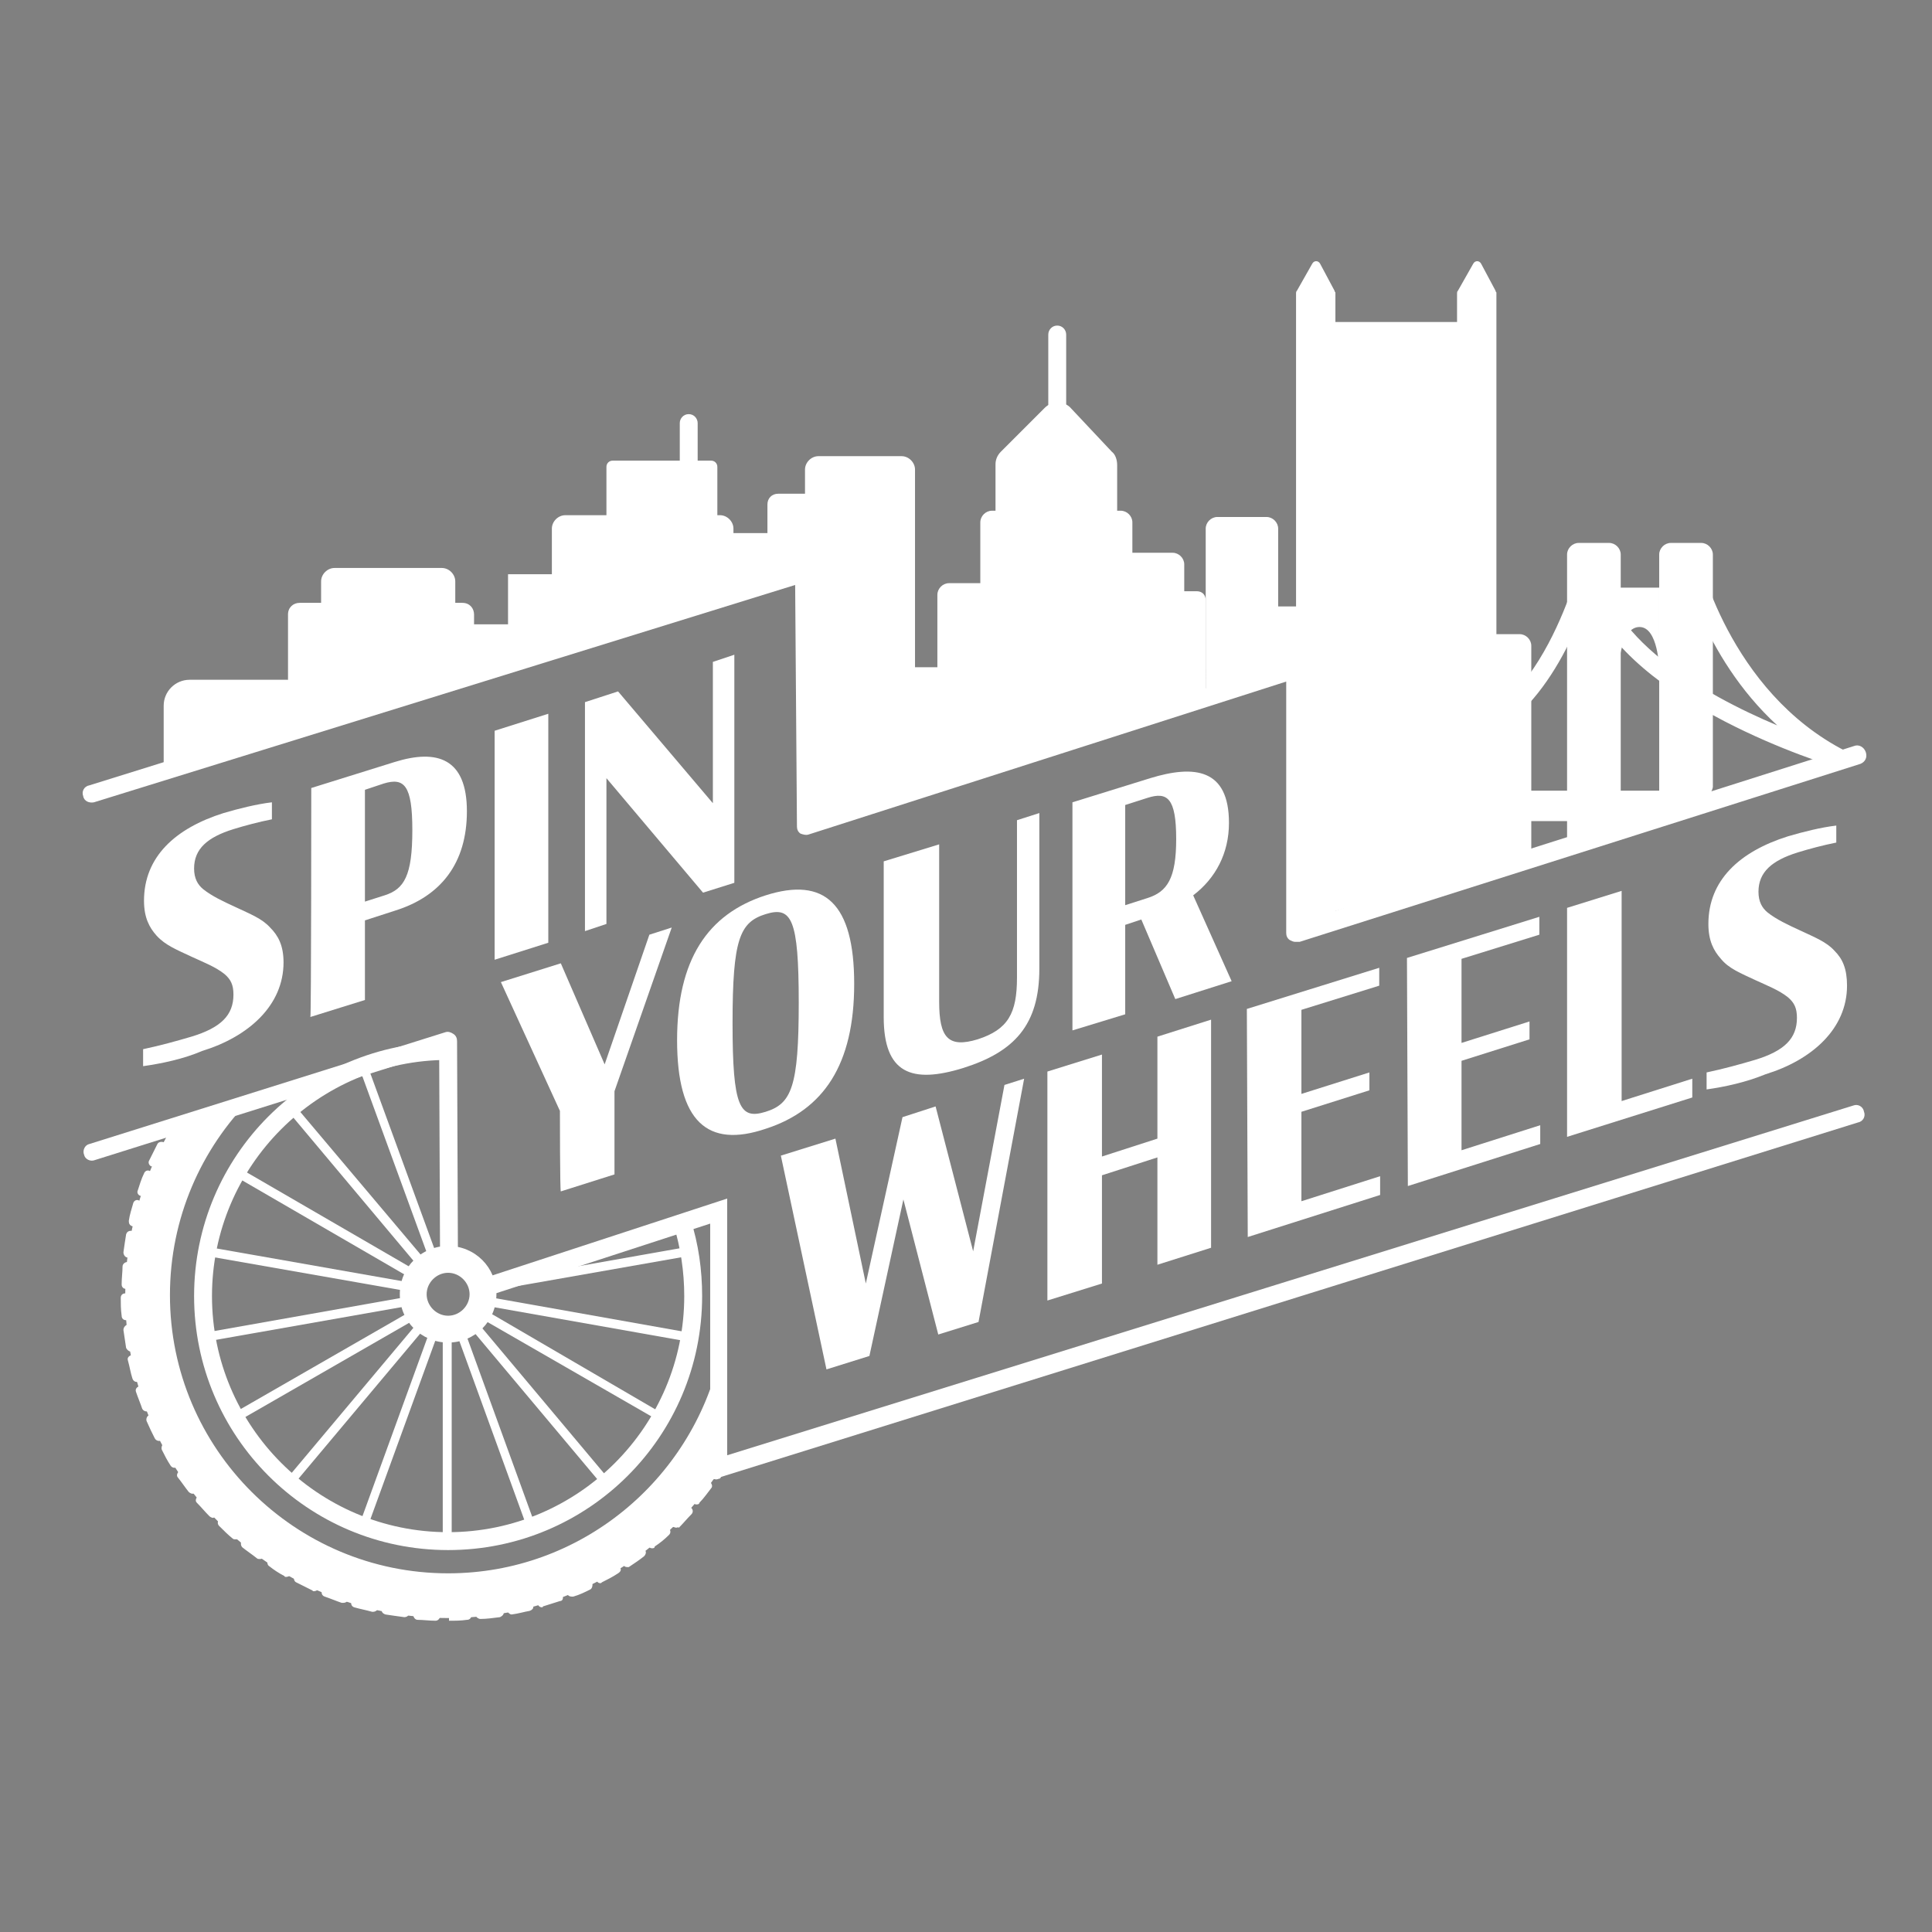 <?xml version="1.0" encoding="utf-8"?>
<!-- Generator: Adobe Illustrator 25.2.1, SVG Export Plug-In . SVG Version: 6.00 Build 0)  -->
<svg version="1.1" id="Layer_1" xmlns="http://www.w3.org/2000/svg" xmlns:xlink="http://www.w3.org/1999/xlink" x="0px" y="0px"
	 viewBox="0 0 216 216" style="enable-background:new 0 0 216 216;" xml:space="preserve">
<rect x="0" y="0" width="216" height="216" fill="#808080" stroke="none"/>
<style type="text/css">
	.st0{fill:#FFFFFF;}
	.st1{fill:#FFFFFF;stroke:#000000;stroke-width:2;stroke-miterlimit:10;}
</style>
<g>
	<path class="st0" d="M16,119.2v-1.9c1.9-0.4,3.7-0.9,5.4-1.4c3.3-1,4.7-2.4,4.7-4.7c0-1.1-0.3-1.7-1-2.3c-1-0.8-2.3-1.3-3.6-1.9
		c-1.7-0.8-3-1.3-4-2.4c-0.8-0.9-1.4-2-1.4-3.9c0-4.9,3.5-8.1,8.9-9.8c1.7-0.5,3.7-1,5.4-1.2v1.9c-1.5,0.3-3,0.7-4.3,1.1
		c-2.9,0.9-4.4,2.2-4.4,4.4c0,1.1,0.4,1.8,1,2.3c1,0.8,2.3,1.4,3.6,2c1.7,0.8,3,1.3,3.9,2.3c0.9,0.9,1.5,2,1.5,3.9
		c0,4.8-3.9,8.3-9.1,9.9C20.5,118.4,18.1,118.9,16,119.2z"/>
	<path class="st0" d="M34.8,88.1l9.3-2.9c4.8-1.5,8.1-0.4,8.1,5.5c0,5.8-2.9,9.5-8,11.1l-3.4,1.1v8.9l-6.1,1.9
		C34.8,113.7,34.8,88.1,34.8,88.1z M43,100.1c2.2-0.7,3.1-2.2,3.1-7.3c0-5-0.9-5.9-3.2-5.2l-2.1,0.7v12.5L43,100.1z"/>
	<path class="st0" d="M55.3,81.7l6-1.9v25.6l-6,1.9V81.7z"/>
	<path class="st0" d="M67.8,87v16.3l-2.4,0.8V78.5l3.7-1.2l10.6,12.5V74l2.4-0.8v25.5l-3.5,1.1L67.8,87z"/>
</g>
<g>
	<path class="st0" d="M62.6,124.2L56,109.8l6.7-2.1l4.9,11.3l5-14.5l2.5-0.8l-6.4,18.3v9.3l-6,1.9C62.6,133.2,62.6,124.2,62.6,124.2
		z"/>
	<path class="st0" d="M75.7,116.3c0-9,3.4-14.1,9.9-16.2c6.6-2.1,9.9,0.9,9.9,9.9c0,9-3.4,14.1-9.9,16.2
		C79.1,128.4,75.7,125.4,75.7,116.3z M89.3,112.1c0-9.4-0.8-10.8-3.7-9.9c-2.9,0.9-3.7,2.8-3.7,12.2c0,9.4,0.8,10.8,3.7,9.9
		C88.5,123.4,89.3,121.5,89.3,112.1z"/>
	<path class="st0" d="M98.8,113.7V96.3l6.2-1.9v17.6c0,4,1,5.2,4.3,4.2c3.4-1.1,4.4-2.9,4.4-6.9V91.7l2.5-0.8v17.4
		c0,6.3-2.8,9.3-8.5,11.1C101.9,121.2,98.8,120,98.8,113.7z"/>
	<path class="st0" d="M127.6,102.8l-1.8,0.6v10l-5.9,1.8V89.7l8.7-2.7c4.9-1.5,8.8-1.1,8.8,5c0,3.4-1.5,6.2-4,8.1l4.3,9.6l-6.3,2
		L127.6,102.8z M128.3,100.4c2.2-0.7,3.2-2.2,3.2-6.6c0-4.6-1-5.3-3.2-4.6l-2.5,0.8v11.2L128.3,100.4z"/>
</g>
<g>
	<path class="st0" d="M101,134.1l-3.8,17.5l-4.8,1.5l-5.1-23.9l6.1-1.9l3.4,16.2l4.1-18.6l3.7-1.2l4.2,16.2l3.5-18.6l2.2-0.7
		l-5.1,27.2l-4.5,1.4L101,134.1z"/>
	<path class="st0" d="M129.4,129.4l-6.2,2v12.1l-6.1,1.9v-25.6l6.1-1.9v11.4l6.2-2v-11.4l6-1.9v25.5l-6,1.9V129.4z"/>
	<path class="st0" d="M139.4,112.8l14.8-4.6v2l-8.7,2.7v9.4l7.6-2.4v2l-7.6,2.4v10l8.8-2.8v2.1l-14.8,4.7L139.4,112.8L139.4,112.8z"
		/>
	<path class="st0" d="M157.3,107.1l14.8-4.6v2l-8.7,2.7v9.4l7.6-2.4v2l-7.6,2.4v10l8.8-2.8v2.1l-14.8,4.7L157.3,107.1L157.3,107.1z"
		/>
	<path class="st0" d="M175.2,101.5l6.1-1.9v23.5l7.9-2.5v2.1l-14,4.4L175.2,101.5L175.2,101.5z"/>
	<path class="st0" d="M190.8,121.8v-1.9c1.9-0.4,3.7-0.9,5.4-1.4c3.3-1,4.7-2.4,4.7-4.7c0-1.1-0.3-1.7-1-2.3c-1-0.8-2.3-1.3-3.6-1.9
		c-1.7-0.8-3-1.3-3.9-2.4c-0.8-0.9-1.4-2-1.4-3.9c0-4.9,3.5-8.1,8.9-9.8c1.7-0.5,3.7-1,5.4-1.2v1.9c-1.5,0.3-3,0.7-4.3,1.1
		c-2.9,0.9-4.4,2.2-4.4,4.4c0,1.1,0.4,1.8,1,2.3c1,0.8,2.3,1.4,3.6,2c1.7,0.8,3,1.3,3.9,2.3c0.9,0.9,1.4,2,1.4,3.9
		c0,4.8-3.9,8.3-9.1,9.9C195.2,121,192.9,121.5,190.8,121.8z"/>
</g>
<g>
	<g>
		<g>
			<path class="st1" d="M160.6,77.3"/>
		</g>
	</g>
	<g>
		<g>
			<path class="st0" d="M144.8,105.3c-0.2,0-0.4-0.1-0.6-0.2c-0.3-0.2-0.4-0.5-0.4-0.8V76.2L90.4,93.3c-0.3,0.1-0.6,0-0.9-0.1
				c-0.3-0.2-0.4-0.5-0.4-0.8l-0.2-27L10.5,89.7C10,89.8,9.4,89.6,9.3,89c-0.2-0.5,0.1-1.1,0.7-1.2L89.6,63c0.3-0.1,0.6,0,0.9,0.2
				s0.4,0.5,0.4,0.8l0.2,27l53.5-17.2c0.3-0.1,0.6,0,0.9,0.1c0.3,0.2,0.4,0.5,0.4,0.8v28.2l61.4-19.5c0.5-0.2,1.1,0.1,1.3,0.7
				s-0.1,1.1-0.6,1.3l-62.7,19.9C145,105.3,144.9,105.3,144.8,105.3z"/>
		</g>
	</g>
	<g>
		<g>
			<path class="st0" d="M32.1,81.9l-10.9,3c-1.3,0-2.4,1.9-2.4,0.6v-6.6c0-1.3,1.1-2.4,2.4-2.4h10.9c1.3,0,2.4,1.1,2.4,2.4v0.6
				C34.5,80.8,33.4,81.9,32.1,81.9z"/>
		</g>
		<g>
			<path class="st0" d="M19,86.5c-0.1,0-0.2,0-0.3-0.1c-0.4-0.2-0.4-0.7-0.4-0.9v-6.6c0-1.6,1.3-2.9,2.9-2.9h10.9
				c1.6,0,2.9,1.3,2.9,2.9v0.6c0,1.6-1.3,2.9-2.8,2.9l-11,3c-0.5,0-0.9,0.3-1.3,0.6C19.6,86.3,19.3,86.5,19,86.5z M21.2,77
				c-1,0-1.9,0.8-1.9,1.9v6.3c0,0,0,0,0,0c0.5-0.3,1.1-0.8,1.8-0.8l11-3c1,0,1.9-0.8,1.9-1.9v-0.6c0-1-0.8-1.9-1.9-1.9H21.2z"/>
		</g>
	</g>
	<g>
		<g>
			<path class="st0" d="M51.8,76.1l-18.2,5c-0.5,0-0.8-0.4-0.8-0.8V68.7c0-0.5,0.4-0.8,0.8-0.8h18.2c0.5,0,0.8,0.4,0.8,0.8v6.6
				C52.6,75.8,52.2,76.1,51.8,76.1z"/>
		</g>
		<g>
			<path class="st0" d="M33.6,81.6L33.6,81.6c-0.8,0-1.4-0.6-1.4-1.3V68.7c0-0.8,0.6-1.3,1.3-1.3h18.2c0.8,0,1.3,0.6,1.3,1.3v6.6
				c0,0.7-0.6,1.3-1.3,1.3L33.6,81.6z M33.6,68.4c-0.2,0-0.3,0.2-0.3,0.3v11.6c0,0.2,0.1,0.3,0.3,0.3l18.2-5c0.2,0,0.3-0.2,0.3-0.3
				v-6.6c0-0.2-0.2-0.3-0.3-0.3H33.6z"/>
		</g>
	</g>
	<g>
		<g>
			<path class="st0" d="M49.4,68.7h-12c-0.5,0-1-0.4-1-1V65c0-0.5,0.4-1,1-1h12c0.5,0,1,0.4,1,1v2.7C50.4,68.2,50,68.7,49.4,68.7z"
				/>
		</g>
		<g>
			<path class="st0" d="M49.4,69.2h-12c-0.8,0-1.5-0.7-1.5-1.5V65c0-0.8,0.7-1.5,1.5-1.5h12c0.8,0,1.5,0.7,1.5,1.5v2.7
				C50.9,68.5,50.2,69.2,49.4,69.2z M37.5,64.5c-0.3,0-0.5,0.2-0.5,0.5v2.7c0,0.3,0.2,0.5,0.5,0.5h12c0.3,0,0.5-0.2,0.5-0.5V65
				c0-0.3-0.2-0.5-0.5-0.5H37.5z"/>
		</g>
	</g>
	<g>
		<g>
			<polygon class="st0" points="61.5,72.5 51.3,74.5 51.3,70.3 61.5,70.3 			"/>
		</g>
		<g>
			<path class="st0" d="M50.8,75.1v-5.3H62v3.1L50.8,75.1z M51.8,70.8v3.1l9.2-1.8v-1.3H51.8z M61.5,72.5L61.5,72.5L61.5,72.5z"/>
		</g>
	</g>
	<g>
		<g>
			<path class="st0" d="M80.4,67.4l-17.3,5c-0.5,0-1-0.4-1-1V59.1c0-0.5,0.4-1,1-1h17.3c0.5,0,1,0.4,1,1v7.3
				C81.4,66.9,80.9,67.4,80.4,67.4z"/>
		</g>
		<g>
			<path class="st0" d="M63.2,72.9L63.2,72.9c-0.9,0-1.5-0.7-1.5-1.5V59.1c0-0.8,0.7-1.5,1.5-1.5h17.3c0.8,0,1.5,0.7,1.5,1.5v7.3
				c0,0.8-0.6,1.4-1.4,1.5L63.2,72.9z M63.1,58.6c-0.3,0-0.5,0.2-0.5,0.5v12.3c0,0.2,0.2,0.4,0.4,0.5l17.3-5c0.3,0,0.5-0.2,0.5-0.5
				v-7.3c0-0.3-0.2-0.5-0.5-0.5C80.4,58.6,63.1,58.6,63.1,58.6z"/>
		</g>
	</g>
	<g>
		<g>
			<path class="st0" d="M79.5,57.9h-11c-0.1,0-0.2-0.1-0.2-0.2v-5.5c0-0.1,0.1-0.2,0.2-0.2h11c0.1,0,0.2,0.1,0.2,0.2v5.5
				C79.6,57.8,79.6,57.9,79.5,57.9z"/>
		</g>
		<g>
			<path class="st0" d="M79.5,58.4h-11c-0.4,0-0.7-0.3-0.7-0.7v-5.5c0-0.4,0.3-0.7,0.7-0.7h11c0.4,0,0.7,0.3,0.7,0.7v5.5
				C80.1,58.1,79.8,58.4,79.5,58.4z M68.8,57.4h10.3v-4.8H68.8V57.4z"/>
		</g>
	</g>
	<g>
		<g>
			<path class="st0" d="M77,53.4c-0.6,0-1-0.5-1-1v-5.1c0-0.5,0.4-1,1-1s1,0.5,1,1v5.1C78,52.9,77.5,53.4,77,53.4z"/>
		</g>
	</g>
	<g>
		<g>
			<rect x="57.3" y="64.8" class="st0" width="6.6" height="5.8"/>
		</g>
		<g>
			<path class="st0" d="M64.4,71h-7.6v-6.8h7.6V71z M57.8,70h5.6v-4.8h-5.6V70z"/>
		</g>
	</g>
	<g>
		<g>
			<path class="st0" d="M101.1,87.3l-9.3,3.5c-0.6,0.2-1.3-0.2-1.3-0.9V52.5c0-0.5,0.4-1,1-1h9.3c0.5,0,1,0.4,1,1v34
				C101.7,86.8,101.5,87.2,101.1,87.3z"/>
		</g>
		<g>
			<path class="st0" d="M91.4,91.4c-0.3,0-0.6-0.1-0.8-0.3c-0.4-0.3-0.6-0.7-0.6-1.2V52.5c0-0.8,0.7-1.5,1.5-1.5h9.3
				c0.8,0,1.5,0.7,1.5,1.5v34c0,0.6-0.4,1.2-0.9,1.4l-9.3,3.5C91.8,91.4,91.6,91.4,91.4,91.4z M91.4,52c-0.2,0-0.5,0.2-0.5,0.5v37.5
				c0,0.2,0.1,0.3,0.2,0.4s0.3,0.1,0.4,0.1l9.3-3.5c0.2-0.1,0.3-0.2,0.3-0.4v-34c0-0.2-0.2-0.5-0.5-0.5H91.4z"/>
		</g>
	</g>
	<g>
		<g>
			<rect x="81.6" y="60.1" class="st0" width="6.4" height="4.9"/>
		</g>
		<g>
			<path class="st0" d="M88.5,65.5h-7.4v-5.9h7.4L88.5,65.5L88.5,65.5z M82.1,64.5h5.4v-3.9h-5.4V64.5z"/>
		</g>
	</g>
	<g>
		<g>
			<path class="st0" d="M92.9,64.6h-5.9c-0.4,0-0.7-0.3-0.7-0.7v-7.5c0-0.4,0.3-0.7,0.7-0.7h5.9c0.4,0,0.7,0.3,0.7,0.7v7.5
				C93.6,64.2,93.2,64.6,92.9,64.6z"/>
		</g>
		<g>
			<path class="st0" d="M92.9,65.1h-5.9c-0.7,0-1.2-0.5-1.2-1.2v-7.5c0-0.7,0.5-1.2,1.2-1.2h5.9c0.7,0,1.2,0.5,1.2,1.2v7.5
				C94.1,64.5,93.5,65.1,92.9,65.1z M86.9,56.2c-0.1,0-0.2,0.1-0.2,0.2v7.5c0,0.1,0.1,0.2,0.2,0.2h5.9c0.1,0,0.2-0.1,0.2-0.2v-7.5
				c0-0.1-0.1-0.2-0.2-0.2H86.9z"/>
		</g>
	</g>
	<g>
		<g>
			<polygon class="st0" points="111.4,84.5 102.2,88.7 102.2,75.1 111.4,75.1 			"/>
		</g>
		<g>
			<path class="st0" d="M101.7,89.4V74.6h10.3v10.2L101.7,89.4z M102.7,75.6v12.3l8.3-3.8v-8.6H102.7z M111.4,84.5L111.4,84.5
				L111.4,84.5z"/>
		</g>
	</g>
	<g>
		<g>
			<path class="st0" d="M125.6,80.2l-14.4,4c-0.5,0.1-1-0.2-1-0.7v-25c0-0.4,0.3-0.8,0.8-0.8h14.4c0.4,0,0.8,0.3,0.8,0.8v21
				C126.2,79.8,125.9,80.1,125.6,80.2z"/>
		</g>
		<g>
			<path class="st0" d="M110.9,84.7c-0.3,0-0.5-0.1-0.8-0.3c-0.3-0.2-0.5-0.6-0.5-1v-25c0-0.7,0.6-1.3,1.3-1.3h14.4
				c0.7,0,1.3,0.6,1.3,1.3v21c0,0.6-0.4,1.1-0.9,1.2l-14.4,4C111.2,84.7,111.1,84.7,110.9,84.7z M111,58.2c-0.2,0-0.3,0.1-0.3,0.3
				v25c0,0.1,0.1,0.2,0.1,0.2s0.1,0.1,0.2,0l14.4-4c0.1,0,0.2-0.1,0.2-0.3v-21c0-0.2-0.1-0.3-0.3-0.3H111z"/>
		</g>
	</g>
	<g>
		<g>
			<path class="st0" d="M123,62.3h-9.7c-0.8,0-1.5-0.7-1.5-1.5v-8.9c0-0.4,0.2-0.8,0.4-1.1l4.9-4.9c0.6-0.6,1.5-0.6,2.1,0l4.7,5
				c0.3,0.3,0.5,0.7,0.5,1.1v8.9C124.5,61.7,123.8,62.3,123,62.3z"/>
		</g>
		<g>
			<path class="st0" d="M123,62.8h-9.7c-1.1,0-2-0.9-2-2v-8.9c0-0.5,0.2-1,0.6-1.4l4.9-4.9c0.8-0.8,2-0.8,2.8-0.1l4.7,5
				c0.4,0.3,0.6,0.9,0.6,1.5v8.9C125,61.9,124.1,62.8,123,62.8z M118.3,46c-0.3,0-0.5,0.1-0.7,0.3l-4.9,4.9
				c-0.2,0.2-0.3,0.5-0.3,0.7v8.9c0,0.5,0.4,1,1,1h9.7c0.6,0,1-0.5,1-1v-8.9c0-0.3-0.1-0.5-0.3-0.7l-4.7-5
				C118.8,46.1,118.5,46,118.3,46z"/>
		</g>
	</g>
	<g>
		<g>
			<path class="st0" d="M111.1,84.5h-5c-0.4,0-0.8-0.4-0.8-0.8V66.5c0-0.4,0.4-0.8,0.8-0.8h5c0.4,0,0.8,0.4,0.8,0.8v17.2
				C111.9,84.1,111.5,84.5,111.1,84.5z"/>
		</g>
		<g>
			<path class="st0" d="M111.1,85h-5c-0.7,0-1.3-0.6-1.3-1.3V66.5c0-0.7,0.6-1.3,1.3-1.3h5c0.7,0,1.3,0.6,1.3,1.3v17.2
				C112.4,84.4,111.8,85,111.1,85z M106.1,66.2c-0.2,0-0.3,0.1-0.3,0.3v17.2c0,0.2,0.1,0.3,0.3,0.3h5c0.2,0,0.3-0.1,0.3-0.3V66.5
				c0-0.2-0.1-0.3-0.3-0.3H106.1z"/>
		</g>
	</g>
	<g>
		<g>
			<path class="st0" d="M118.2,53.7c-0.6,0-1-0.5-1-1V37.4c0-0.5,0.4-1,1-1s1,0.5,1,1v15.3C119.2,53.3,118.8,53.7,118.2,53.7z"/>
		</g>
	</g>
	<g>
		<g>
			<path class="st0" d="M148.6,103h-3.2c-0.3,0-0.5-0.2-0.5-0.5V32.8c0-0.1,0-0.2,0.1-0.3l1.7-3c0.2-0.4,0.7-0.4,0.9,0l1.6,3
				c0,0.1,0.1,0.2,0.1,0.2v69.7C149.2,102.8,148.9,103,148.6,103z"/>
		</g>
	</g>
	<g>
		<g>
			<path class="st0" d="M166.6,98h-3.2c-0.3,0-0.5-0.2-0.5-0.5V32.8c0-0.1,0-0.2,0.1-0.3l1.7-3c0.2-0.4,0.7-0.4,0.9,0l1.6,3
				c0,0.1,0.1,0.2,0.1,0.2v64.7C167.2,97.8,166.9,98,166.6,98z"/>
		</g>
	</g>
	<g>
		<g>
			<path class="st0" d="M131.4,78.7l-5,1.3c-0.8,0.2-1.6-0.4-1.6-1.2V63.1c0-0.7,0.6-1.3,1.3-1.3h5c0.7,0,1.3,0.6,1.3,1.3v14.4
				C132.4,78.1,132,78.6,131.4,78.7z"/>
		</g>
	</g>
	<g>
		<g>
			<path class="st0" d="M133.8,77.9h-2.5c-0.6,0-1-0.4-1-1v-9.8c0-0.6,0.4-1,1-1h2.5c0.6,0,1,0.4,1,1v9.8
				C134.8,77.5,134.4,77.9,133.8,77.9z"/>
		</g>
	</g>
	<g>
		<g>
			<polygon class="st0" points="163.4,98 149.1,101.9 149.1,36 163.4,36 			"/>
		</g>
	</g>
	<g>
		<g>
			<path class="st0" d="M141.6,75.9l-5.5,2.3c-0.7,0-1.3-0.6-1.3-1.3V59.1c0-0.7,0.6-1.3,1.3-1.3h5.5c0.7,0,1.3,0.6,1.3,1.3v15.6
				C142.9,75.4,142.3,75.9,141.6,75.9z"/>
		</g>
	</g>
	<g>
		<g>
			<rect x="141.8" y="67.8" class="st0" width="5.2" height="7"/>
		</g>
	</g>
	<g>
		<g>
			<path class="st0" d="M179.9,93.9h-3.4c-0.7,0-1.3,0.9-1.3,0.2V62c0-0.7,0.6-1.3,1.3-1.3h3.4c0.7,0,1.3,0.6,1.3,1.3v30.6
				C181.1,93.3,180.6,93.9,179.9,93.9z"/>
		</g>
	</g>
	<g>
		<g>
			<path class="st0" d="M190.6,89.2l-3.4,1.1c-0.8,0.3-1.7,1.7-1.7,0.8V62c0-0.7,0.6-1.3,1.3-1.3h3.4c0.7,0,1.3,0.6,1.3,1.3v26
				C191.4,88.5,191.1,89,190.6,89.2z"/>
		</g>
	</g>
	<g>
		<g>
			<path class="st0" d="M181,74.4c0,0,0.2-4.3,2.3-4.3s2.2,4.7,2.2,4.7v-9.1h-4.8v8.5"/>
		</g>
	</g>
	<g>
		<g>
			<path class="st0" d="M205.7,85.8c-0.1,0-0.2,0-0.3,0c-1.1-0.3-23.3-7.1-27.8-19.2c-2.1,6.2-7.3,17.1-17,17.1v-2
				c11.7,0,16.2-19.4,16.3-19.6c0.1-0.5,0.6-0.8,1.1-0.8s0.9,0.5,0.9,1c0,8.8,11.7,15.4,19.8,18.8c-8.5-7.8-10.8-18.5-10.9-19l2-0.4
				c0,0.2,3.4,15.6,16.6,22.3c0.5,0.2,0.7,0.8,0.5,1.3C206.5,85.5,206.1,85.8,205.7,85.8z"/>
		</g>
	</g>
	<g>
		<g>
			<rect x="164.6" y="88.4" class="st0" width="22.6" height="3.4"/>
		</g>
	</g>
	<g>
		<g>
			<path class="st0" d="M169.9,97h-3.9c-0.7,0-1.3-0.6-1.3-1.3V72.2c0-0.7,0.6-1.3,1.3-1.3h3.9c0.7,0,1.3,0.6,1.3,1.3v23.5
				C171.2,96.4,170.6,97,169.9,97z"/>
		</g>
	</g>
</g>
<g>
	<g>
		<g>
			<path class="st0" d="M79.4,165.5v-28.7l-25.2,8.2c-0.5,0.2-1.1-0.1-1.3-0.6c-0.2-0.5,0.1-1.1,0.6-1.3l27.8-9.1v28.7l125.9-39.1
				c0.5-0.2,1.1,0.1,1.2,0.7c0.2,0.5-0.1,1.1-0.7,1.2L79.4,165.5z"/>
		</g>
	</g>
	<g>
		<g>
			<path class="st0" d="M50.2,142c-0.5,0-1-0.4-1-1l-0.1-23.4l-38.5,12.1c-0.5,0.2-1.1-0.1-1.2-0.6c-0.2-0.5,0.1-1.1,0.6-1.2
				l39.8-12.5c0.3-0.1,0.6,0,0.9,0.2s0.4,0.5,0.4,0.8l0.1,24.8C51.2,141.6,50.8,142,50.2,142C50.2,142,50.2,142,50.2,142z"/>
		</g>
	</g>
	<g>
		<g>
			<g>
				<path class="st0" d="M80.5,164.3c-6.4,10-17.7,16.6-30.4,16.6c-19.9,0-36.1-16.2-36.1-36.1c0-6.8,1.9-13.2,5.2-18.7l8.9-3.3
					c-5.6,5.6-9.1,13.4-9.1,22c0,17.2,14,31.1,31.1,31.1c14.8,0,27.2-10.4,30.4-24.3"/>
			</g>
		</g>
	</g>
	<g>
		<g>
			<g>
				<path class="st0" d="M50.1,149.6c-2.7,0-4.9-2.2-4.9-4.9s2.2-4.9,4.9-4.9s4.9,2.2,4.9,4.9S52.8,149.6,50.1,149.6z M50.1,141.8
					c-1.6,0-2.9,1.3-2.9,2.9s1.3,2.9,2.9,2.9s2.9-1.3,2.9-2.9S51.7,141.8,50.1,141.8z"/>
			</g>
			<g>
				<path class="st0" d="M50.1,150.1c-3,0-5.4-2.4-5.4-5.4s2.4-5.4,5.4-5.4s5.4,2.4,5.4,5.4S53.1,150.1,50.1,150.1z M50.1,140.3
					c-2.4,0-4.4,2-4.4,4.4s2,4.4,4.4,4.4s4.4-2,4.4-4.4S52.5,140.3,50.1,140.3z M50.1,148.1c-1.9,0-3.4-1.5-3.4-3.4s1.5-3.4,3.4-3.4
					s3.4,1.5,3.4,3.4S52,148.1,50.1,148.1z M50.1,142.3c-1.3,0-2.4,1.1-2.4,2.4s1.1,2.4,2.4,2.4s2.4-1.1,2.4-2.4
					S51.4,142.3,50.1,142.3z"/>
			</g>
		</g>
	</g>
	<g>
		<g>
			<path class="st0" d="M55.2,171.9"/>
		</g>
	</g>
	<g>
		<g>
			<path class="st0" d="M50.1,173.3c-15.7,0-28.4-12.7-28.4-28.4s12.7-28.4,28.4-28.4v2c-14.6,0-26.4,11.9-26.4,26.4
				s11.8,26.4,26.4,26.4s26.4-11.9,26.4-26.4c0-2.7-0.4-5.4-1.2-8l1.9-0.6c0.9,2.8,1.3,5.7,1.3,8.6
				C78.5,160.6,65.8,173.3,50.1,173.3z"/>
		</g>
	</g>
	<g>
		<g>
			<path class="st0" d="M53.8,144.5c-0.2,0-0.5-0.2-0.5-0.4c0-0.3,0.1-0.5,0.4-0.6l23.2-4.1c0.3-0.1,0.5,0.1,0.6,0.4
				c0.1,0.3-0.1,0.5-0.4,0.6L53.8,144.5C53.9,144.5,53.8,144.5,53.8,144.5z"/>
		</g>
	</g>
	<g>
		<g>
			<path class="st0" d="M23,150c-0.2,0-0.5-0.2-0.5-0.4c0-0.3,0.1-0.5,0.4-0.6l23.7-4.2c0.3-0.1,0.5,0.1,0.6,0.4
				c0,0.3-0.1,0.5-0.4,0.6L23,150C23.1,150,23.1,150,23,150z"/>
		</g>
	</g>
	<g>
		<g>
			<path class="st0" d="M26.3,158.9c-0.2,0-0.3-0.1-0.4-0.2c-0.1-0.2-0.1-0.5,0.2-0.7l20-11.5c0.2-0.1,0.5-0.1,0.7,0.2
				c0.1,0.2,0.1,0.5-0.2,0.7l-20,11.5C26.5,158.9,26.4,158.9,26.3,158.9z"/>
		</g>
	</g>
	<g>
		<g>
			<path class="st0" d="M32.4,166.2c-0.1,0-0.2,0-0.3-0.1c-0.2-0.2-0.2-0.5-0.1-0.7l15.1-18c0.2-0.2,0.5-0.2,0.7-0.1
				c0.2,0.2,0.2,0.5,0.1,0.7l-15.1,18C32.7,166.1,32.6,166.2,32.4,166.2z"/>
		</g>
	</g>
	<g>
		<g>
			<path class="st0" d="M40.7,171c-0.1,0-0.1,0-0.2,0c-0.3-0.1-0.4-0.4-0.3-0.6l8-22c0.1-0.3,0.4-0.4,0.6-0.3s0.4,0.4,0.3,0.6l-8,22
				C41.1,170.8,40.9,171,40.7,171z"/>
		</g>
	</g>
	<g>
		<g>
			<path class="st0" d="M50,140.9c-0.3,0-0.5-0.2-0.5-0.5v-23.1c0-0.3,0.2-0.5,0.5-0.5s0.5,0.2,0.5,0.5v23.1
				C50.5,140.7,50.3,140.9,50,140.9z"/>
		</g>
	</g>
	<g>
		<g>
			<path class="st0" d="M50,172.6c-0.3,0-0.5-0.2-0.5-0.5v-23.1c0-0.3,0.2-0.5,0.5-0.5s0.5,0.2,0.5,0.5v23.1
				C50.5,172.4,50.3,172.6,50,172.6z"/>
		</g>
	</g>
	<g>
		<g>
			<path class="st0" d="M48.6,141.4c-0.2,0-0.4-0.1-0.5-0.3l-8-21.9c-0.1-0.3,0-0.6,0.3-0.6s0.5,0,0.6,0.3l8,21.9
				c0.1,0.3,0,0.6-0.3,0.6C48.8,141.4,48.7,141.4,48.6,141.4z"/>
		</g>
	</g>
	<g>
		<g>
			<path class="st0" d="M59.4,171c-0.2,0-0.4-0.1-0.5-0.3l-8.1-22.3c-0.1-0.3,0-0.6,0.3-0.6s0.5,0,0.6,0.3l8.1,22.3
				c0.1,0.3,0,0.6-0.3,0.6C59.5,170.9,59.5,171,59.4,171z"/>
		</g>
	</g>
	<g>
		<g>
			<path class="st0" d="M47.5,142.2c-0.1,0-0.3-0.1-0.4-0.2L32,124c-0.2-0.2-0.1-0.5,0.1-0.7c0.2-0.2,0.5-0.2,0.7,0.1l15.1,17.9
				c0.2,0.2,0.2,0.5-0.1,0.7C47.7,142.1,47.6,142.2,47.5,142.2z"/>
		</g>
	</g>
	<g>
		<g>
			<path class="st0" d="M67.7,166.2c-0.1,0-0.3-0.1-0.4-0.2l-15.1-18c-0.2-0.2-0.2-0.5,0.1-0.7c0.2-0.2,0.5-0.1,0.7,0.1l15.1,18
				c0.2,0.2,0.2,0.5-0.1,0.7C67.9,166.2,67.8,166.2,67.7,166.2z"/>
		</g>
	</g>
	<g>
		<g>
			<path class="st0" d="M46.3,143.1c-0.1,0-0.2,0-0.2-0.1l-20-11.6c-0.2-0.1-0.3-0.4-0.2-0.7c0.1-0.2,0.4-0.3,0.7-0.2l20,11.6
				c0.2,0.1,0.3,0.4,0.2,0.7C46.7,143,46.5,143.1,46.3,143.1z"/>
		</g>
	</g>
	<g>
		<g>
			<path class="st0" d="M73.8,158.9c-0.1,0-0.2,0-0.2-0.1L53.1,147c-0.2-0.1-0.3-0.4-0.2-0.7s0.4-0.3,0.7-0.2L74,158
				c0.2,0.1,0.3,0.4,0.2,0.7C74.1,158.8,73.9,158.9,73.8,158.9z"/>
		</g>
	</g>
	<g>
		<g>
			<path class="st0" d="M45.8,144.4C45.7,144.4,45.7,144.4,45.8,144.4l-22.8-4c-0.3-0.1-0.5-0.3-0.4-0.6c0-0.3,0.3-0.5,0.6-0.4
				l22.7,4c0.3,0.1,0.5,0.3,0.4,0.6C46.2,144.3,46,144.4,45.8,144.4z"/>
		</g>
	</g>
	<g>
		<g>
			<path class="st0" d="M77,150C77,150,77,150,77,150l-22.6-4c-0.3-0.1-0.5-0.3-0.4-0.6c0-0.3,0.3-0.5,0.6-0.4l22.5,4
				c0.3,0.1,0.4,0.3,0.4,0.6C77.5,149.8,77.3,150,77,150z"/>
		</g>
	</g>
	<g>
		<g>
			<g>
				<path class="st0" d="M80.1,165.4c-0.1,0-0.2,0-0.3-0.1c-0.2-0.2-0.3-0.5-0.1-0.7c0.2-0.3,0.4-0.5,0.5-0.8
					c0.2-0.2,0.5-0.3,0.7-0.1c0.2,0.1,0.3,0.5,0.2,0.7c-0.2,0.3-0.4,0.6-0.6,0.9C80.4,165.3,80.2,165.4,80.1,165.4z"/>
			</g>
		</g>
		<g>
			<g>
				<path class="st0" d="M50.2,181.2v-1c0.7,0,1.3,0,2-0.1c0.3,0,0.5,0.2,0.5,0.5c0,0.3-0.2,0.5-0.5,0.5
					C51.5,181.2,50.9,181.2,50.2,181.2z M48.7,181.2C48.7,181.2,48.7,181.2,48.7,181.2c-0.7,0-1.4-0.1-2-0.1c-0.3,0-0.5-0.3-0.5-0.6
					c0-0.3,0.3-0.5,0.5-0.4c0.7,0.1,1.3,0.1,2,0.1c0.3,0,0.5,0.2,0.5,0.5C49.2,180.9,49,181.2,48.7,181.2z M53.7,181
					c-0.2,0-0.5-0.2-0.5-0.4c0-0.3,0.2-0.5,0.5-0.6c0.7-0.1,1.3-0.1,2-0.2c0.3,0,0.5,0.1,0.6,0.4s-0.2,0.5-0.4,0.6
					C55.1,180.9,54.4,181,53.7,181C53.7,181,53.7,181,53.7,181z M45.2,180.8C45.2,180.8,45.1,180.8,45.2,180.8
					c-0.8-0.1-1.4-0.2-2.1-0.3c-0.3-0.1-0.5-0.3-0.4-0.6c0-0.3,0.3-0.4,0.6-0.4c0.7,0.1,1.3,0.2,2,0.3c0.3,0,0.5,0.3,0.4,0.6
					C45.7,180.7,45.4,180.8,45.2,180.8z M57.2,180.5c-0.2,0-0.4-0.2-0.5-0.4c0-0.3,0.1-0.5,0.4-0.6c0.7-0.1,1.3-0.3,1.9-0.4
					c0.3-0.1,0.5,0.1,0.6,0.4s-0.1,0.5-0.4,0.6C58.6,180.2,58,180.4,57.2,180.5C57.2,180.5,57.2,180.5,57.2,180.5z M41.7,180.2
					c0,0-0.1,0-0.1,0c-0.7-0.2-1.3-0.3-2-0.5c-0.3-0.1-0.4-0.4-0.3-0.6c0.1-0.3,0.4-0.4,0.6-0.3c0.6,0.2,1.3,0.4,1.9,0.5
					c0.3,0.1,0.4,0.3,0.4,0.6C42.2,180,42,180.2,41.7,180.2z M60.6,179.7c-0.2,0-0.4-0.1-0.5-0.4c-0.1-0.3,0.1-0.5,0.3-0.6
					c0.6-0.2,1.3-0.4,1.9-0.6c0.3-0.1,0.5,0,0.6,0.3c0.1,0.3,0,0.6-0.3,0.6c-0.6,0.2-1.3,0.4-1.9,0.6
					C60.7,179.7,60.6,179.7,60.6,179.7z M38.4,179.2c0,0-0.1,0-0.2,0c-0.6-0.2-1.3-0.5-1.9-0.7c-0.3-0.1-0.4-0.4-0.3-0.6
					s0.4-0.4,0.7-0.3c0.6,0.2,1.2,0.5,1.9,0.7c0.3,0.1,0.4,0.4,0.3,0.6C38.8,179.1,38.6,179.2,38.4,179.2z M63.9,178.5
					c-0.2,0-0.4-0.1-0.5-0.3c-0.1-0.3,0-0.6,0.3-0.6c0.6-0.2,1.2-0.5,1.8-0.8c0.2-0.1,0.6,0,0.7,0.2c0.1,0.2,0,0.6-0.2,0.7
					c-0.6,0.3-1.2,0.6-1.9,0.8C64,178.5,64,178.5,63.9,178.5z M35.1,177.9c-0.1,0-0.1,0-0.2-0.1c-0.6-0.3-1.2-0.6-1.8-0.9
					c-0.2-0.1-0.3-0.4-0.2-0.7s0.4-0.3,0.7-0.2c0.6,0.3,1.2,0.6,1.8,0.9c0.2,0.1,0.4,0.4,0.2,0.7C35.5,177.8,35.3,177.9,35.1,177.9z
					 M67.1,177c-0.2,0-0.3-0.1-0.4-0.3c-0.1-0.2,0-0.6,0.2-0.7c0.6-0.3,1.2-0.6,1.7-1c0.2-0.1,0.5-0.1,0.7,0.2s0.1,0.5-0.2,0.7
					c-0.6,0.4-1.2,0.7-1.8,1C67.2,177,67.2,177,67.1,177z M32,176.3c-0.1,0-0.2,0-0.2-0.1c-0.6-0.3-1.2-0.7-1.7-1.1
					c-0.2-0.1-0.3-0.5-0.1-0.7c0.1-0.2,0.5-0.3,0.7-0.1c0.5,0.4,1.1,0.7,1.7,1.1c0.2,0.1,0.3,0.4,0.2,0.7
					C32.3,176.2,32.2,176.3,32,176.3z M70.1,175.2c-0.2,0-0.3-0.1-0.4-0.2c-0.2-0.2-0.1-0.5,0.1-0.7c0.6-0.4,1.1-0.7,1.6-1.1
					c0.2-0.2,0.5-0.1,0.7,0.1s0.1,0.5-0.1,0.7c-0.5,0.4-1.1,0.8-1.7,1.2C70.3,175.2,70.2,175.2,70.1,175.2z M29,174.3
					c-0.1,0-0.2,0-0.3-0.1c-0.5-0.4-1.1-0.8-1.6-1.2c-0.2-0.2-0.2-0.5-0.1-0.7c0.2-0.2,0.5-0.2,0.7-0.1c0.5,0.4,1,0.8,1.6,1.2
					c0.2,0.2,0.3,0.5,0.1,0.7C29.3,174.3,29.2,174.3,29,174.3z M72.9,173.1c-0.2,0-0.3-0.1-0.4-0.2c-0.2-0.2-0.1-0.5,0.1-0.7
					c0.5-0.4,1-0.9,1.5-1.3c0.2-0.2,0.5-0.2,0.7,0c0.2,0.2,0.2,0.5,0,0.7c-0.5,0.5-1,0.9-1.6,1.3C73.2,173.1,73,173.1,72.9,173.1z
					 M26.3,172.1c-0.1,0-0.2,0-0.3-0.1c-0.5-0.4-1-0.9-1.5-1.4c-0.2-0.2-0.2-0.5,0-0.7c0.2-0.2,0.5-0.2,0.7,0c0.5,0.5,1,0.9,1.5,1.4
					c0.2,0.2,0.2,0.5,0,0.7C26.6,172.1,26.4,172.1,26.3,172.1z M75.6,170.8c-0.1,0-0.3-0.1-0.4-0.1c-0.2-0.2-0.2-0.5,0-0.7
					c0.5-0.5,0.9-0.9,1.4-1.4c0.2-0.2,0.5-0.2,0.7,0c0.2,0.2,0.2,0.5,0,0.7c-0.5,0.5-0.9,1-1.4,1.5
					C75.8,170.7,75.7,170.8,75.6,170.8z M23.8,169.7c-0.1,0-0.3-0.1-0.4-0.2c-0.5-0.5-0.9-1-1.4-1.5c-0.2-0.2-0.1-0.5,0.1-0.7
					c0.2-0.2,0.5-0.1,0.7,0.1c0.4,0.5,0.9,1,1.3,1.5c0.2,0.2,0.2,0.5,0,0.7C24,169.6,23.9,169.7,23.8,169.7z M77.9,168.2
					c-0.1,0-0.2,0-0.3-0.1c-0.2-0.2-0.2-0.5-0.1-0.7c0.4-0.5,0.8-1,1.2-1.6c0.2-0.2,0.5-0.3,0.7-0.1c0.2,0.2,0.3,0.5,0.1,0.7
					c-0.4,0.5-0.8,1.1-1.3,1.6C78.2,168.1,78.1,168.2,77.9,168.2z M21.5,167c-0.1,0-0.3-0.1-0.4-0.2c-0.4-0.5-0.8-1.1-1.2-1.6
					c-0.2-0.2-0.1-0.5,0.1-0.7c0.2-0.1,0.5-0.1,0.7,0.1c0.4,0.5,0.8,1.1,1.2,1.6c0.2,0.2,0.1,0.5-0.1,0.7
					C21.7,167,21.6,167,21.5,167z M19.5,164.1c-0.2,0-0.3-0.1-0.4-0.2c-0.4-0.6-0.7-1.2-1-1.8c-0.1-0.2,0-0.6,0.2-0.7
					c0.2-0.1,0.5,0,0.7,0.2c0.3,0.6,0.6,1.1,1,1.7c0.1,0.2,0.1,0.5-0.2,0.7C19.7,164.1,19.6,164.1,19.5,164.1z M17.8,161.1
					c-0.2,0-0.4-0.1-0.5-0.3c-0.3-0.6-0.6-1.2-0.9-1.9c-0.1-0.2,0-0.6,0.3-0.7s0.5,0,0.7,0.3c0.3,0.6,0.5,1.2,0.8,1.8
					c0.1,0.2,0,0.6-0.2,0.7C18,161,17.9,161.1,17.8,161.1z M16.4,157.8c-0.2,0-0.4-0.1-0.5-0.3c-0.2-0.6-0.5-1.3-0.7-1.9
					c-0.1-0.3,0.1-0.5,0.3-0.6c0.3-0.1,0.6,0.1,0.6,0.3c0.2,0.6,0.4,1.2,0.6,1.9c0.1,0.3,0,0.6-0.3,0.6
					C16.5,157.8,16.5,157.8,16.4,157.8z M15.3,154.5c-0.2,0-0.4-0.1-0.5-0.4c-0.2-0.6-0.3-1.3-0.5-2c-0.1-0.3,0.1-0.5,0.4-0.6
					s0.5,0.1,0.6,0.4c0.1,0.6,0.3,1.3,0.5,1.9c0.1,0.3-0.1,0.5-0.4,0.6C15.4,154.5,15.4,154.5,15.3,154.5z M14.6,151.1
					c-0.2,0-0.4-0.2-0.5-0.4c-0.1-0.7-0.2-1.3-0.3-2c0-0.3,0.2-0.5,0.4-0.6c0.3,0,0.5,0.2,0.6,0.4c0.1,0.7,0.2,1.3,0.3,2
					C15.1,150.8,14.9,151,14.6,151.1C14.6,151.1,14.6,151.1,14.6,151.1z M14.1,147.6c-0.3,0-0.5-0.2-0.5-0.5c-0.1-0.7-0.1-1.4-0.1-2
					c0-0.3,0.2-0.5,0.5-0.5c0.3,0,0.5,0.2,0.5,0.5c0,0.7,0,1.3,0.1,2C14.7,147.3,14.5,147.6,14.1,147.6
					C14.2,147.6,14.1,147.6,14.1,147.6z M14.1,144.1L14.1,144.1c-0.3,0-0.5-0.2-0.5-0.5c0-0.7,0.1-1.4,0.1-2c0-0.3,0.3-0.5,0.5-0.5
					c0.3,0,0.5,0.3,0.5,0.5c-0.1,0.6-0.1,1.3-0.1,2C14.6,143.9,14.3,144.1,14.1,144.1z M14.3,140.6
					C14.3,140.6,14.3,140.6,14.3,140.6c-0.3,0-0.5-0.3-0.5-0.6c0.1-0.7,0.2-1.4,0.3-2c0.1-0.3,0.3-0.4,0.6-0.4
					c0.3,0.1,0.4,0.3,0.4,0.6c-0.1,0.6-0.2,1.3-0.3,2C14.8,140.4,14.6,140.6,14.3,140.6z M14.9,137.1c0,0-0.1,0-0.1,0
					c-0.3-0.1-0.4-0.3-0.4-0.6c0.1-0.7,0.3-1.3,0.5-2c0.1-0.3,0.4-0.4,0.6-0.3c0.3,0.1,0.4,0.4,0.3,0.6c-0.2,0.6-0.3,1.3-0.5,1.9
					C15.4,136.9,15.2,137.1,14.9,137.1z M15.9,133.7c-0.1,0-0.1,0-0.2,0c-0.3-0.1-0.4-0.4-0.3-0.6c0.2-0.6,0.4-1.3,0.7-1.9
					c0.1-0.3,0.4-0.4,0.6-0.3c0.3,0.1,0.4,0.4,0.3,0.6c-0.2,0.6-0.5,1.2-0.7,1.9C16.3,133.6,16.1,133.7,15.9,133.7z M17.1,130.4
					c-0.1,0-0.1,0-0.2,0c-0.2-0.1-0.4-0.4-0.2-0.7c0.3-0.6,0.6-1.2,0.9-1.8c0.1-0.2,0.4-0.3,0.7-0.2c0.2,0.1,0.3,0.4,0.2,0.7
					c-0.3,0.6-0.6,1.2-0.9,1.8C17.5,130.3,17.3,130.4,17.1,130.4z"/>
			</g>
		</g>
		<g>
			<g>
				<path class="st0" d="M18.7,127.2c-0.1,0-0.2,0-0.2-0.1c-0.2-0.1-0.3-0.4-0.2-0.7c0.2-0.3,0.3-0.6,0.5-0.9
					c0.1-0.2,0.5-0.3,0.7-0.2s0.3,0.4,0.2,0.7c-0.2,0.3-0.3,0.6-0.5,0.8C19.1,127.2,18.9,127.2,18.7,127.2z"/>
			</g>
		</g>
	</g>
</g>
</svg>
